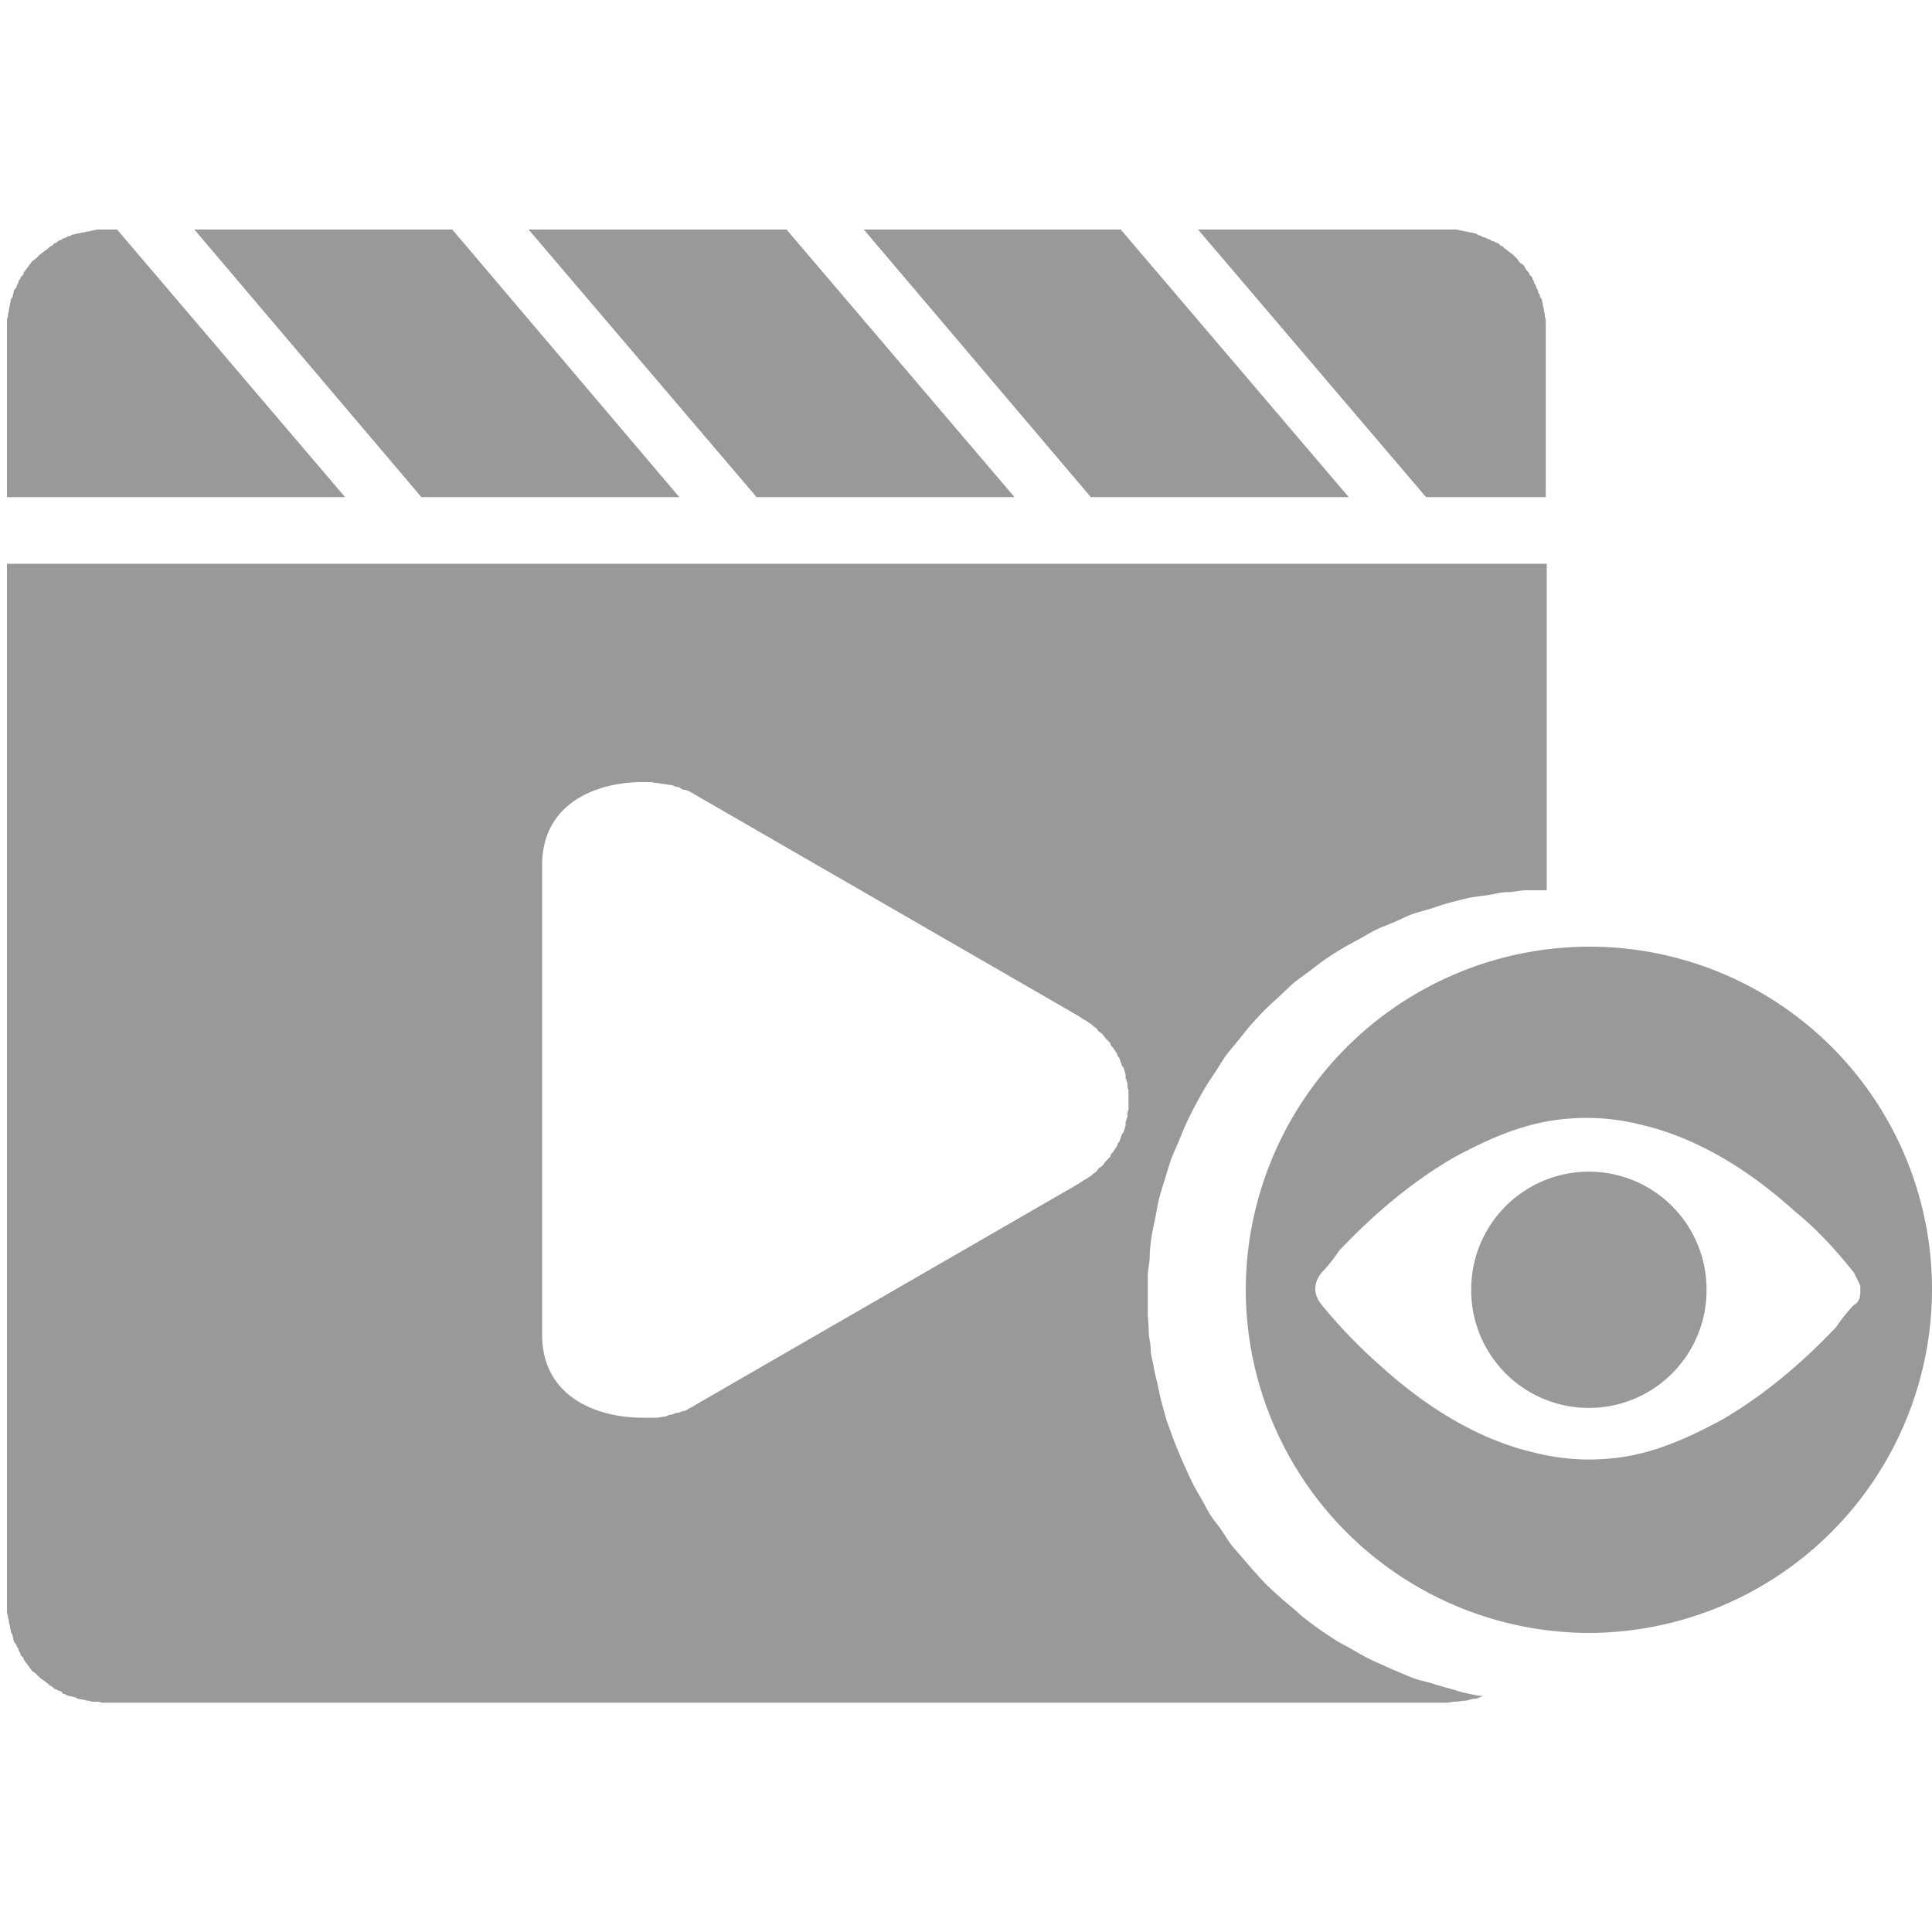 <?xml version="1.0" standalone="no"?><!DOCTYPE svg PUBLIC "-//W3C//DTD SVG 1.1//EN" "http://www.w3.org/Graphics/SVG/1.1/DTD/svg11.dtd"><svg t="1721010697086" class="icon" viewBox="0 0 1024 1024" version="1.1" xmlns="http://www.w3.org/2000/svg" p-id="35659" xmlns:xlink="http://www.w3.org/1999/xlink" width="200" height="200"><path d="M56.934 902.451h-2.56c-0.87 0-1.69-0.512-2.56-0.512h-2.56c-0.87 0-1.69-0.512-2.56-0.512s-1.69-0.512-2.56-0.512-1.741-0.512-2.56-0.512-1.741-1.024-2.56-1.024-1.741-0.512-2.56-0.512-1.741-1.024-2.56-1.024c-0.768 0-1.28-1.536-2.048-1.536s-1.792-1.024-2.56-1.024-1.331-1.536-2.048-1.536c-0.717 0-1.331-1.024-2.048-1.536l-2.048-1.536c-0.666-0.512-1.382-0.922-2.048-1.536-0.666-0.563-1.434-1.434-2.048-2.048s-1.434-0.87-2.048-1.536c-0.563-0.614-1.024-1.331-1.536-2.048l-1.536-2.048c-0.512-0.717-1.536-1.843-1.536-2.56 0-0.717-1.536-1.28-1.536-2.048s-1.024-1.792-1.024-2.56-1.024-1.229-1.024-2.048c0-0.768-1.536-1.741-1.536-2.56s-0.512-1.741-0.512-2.56-1.024-1.69-1.024-2.56c0-0.819-0.512-1.69-0.512-2.56 0-0.819-0.512-1.69-0.512-2.56s-0.512-1.69-0.512-2.56-0.512-1.69-0.512-2.56v-2.56-552.96h816.128v173.056h-10.752c-3.43 0-6.81 1.024-10.24 1.024s-6.81 1.024-10.24 1.536c-3.43 0.512-6.861 0.819-10.24 1.536-3.379 0.717-6.861 1.69-10.24 2.56s-6.4 2.048-9.728 3.072c-3.328 1.024-6.963 1.894-10.24 3.072-3.226 1.229-6.042 2.765-9.216 4.096-3.174 1.382-6.605 2.56-9.728 4.096s-6.144 3.482-9.216 5.12c-3.072 1.69-6.246 3.328-9.216 5.12a213.76 213.76 0 0 0-8.704 5.632c-2.867 1.997-5.427 4.096-8.192 6.144-2.765 2.099-5.53 3.942-8.192 6.144-2.662 2.253-5.12 4.813-7.68 7.168-2.56 2.355-5.222 4.71-7.68 7.168-2.458 2.509-4.864 5.12-7.168 7.68-2.304 2.611-4.454 5.478-6.656 8.192-2.202 2.714-4.608 5.376-6.656 8.192-2.048 2.816-3.686 5.786-5.632 8.704-1.946 2.918-3.84 5.683-5.632 8.704a218.522 218.522 0 0 0-9.728 18.432c-1.485 3.174-2.765 6.502-4.096 9.728-1.331 3.226-2.918 6.451-4.096 9.728-1.178 3.328-2.048 6.4-3.072 9.728-1.024 3.379-2.202 6.861-3.072 10.24s-1.382 6.81-2.048 10.24c-0.666 3.43-1.536 6.81-2.048 10.24-0.512 3.482-1.024 7.27-1.024 10.752s-1.024 6.758-1.024 10.24v19.968c0 3.174 0.512 6.605 0.512 9.728 0 3.174 1.024 6.144 1.024 9.216 0 3.123 1.024 6.144 1.536 9.216 0.512 3.072 1.382 6.144 2.048 9.216 0.666 3.072 1.229 6.144 2.048 9.216s1.638 6.195 2.56 9.216c0.922 3.021 2.048 5.734 3.072 8.704a244.941 244.941 0 0 0 7.168 17.408c1.331 2.867 2.662 5.939 4.096 8.704 1.434 2.816 3.072 5.478 4.608 8.192 1.536 2.714 2.918 5.53 4.608 8.192 1.69 2.662 3.84 5.12 5.632 7.68 1.792 2.56 3.226 5.171 5.12 7.68 1.894 2.509 4.096 4.762 6.144 7.168 2.048 2.406 4.045 4.864 6.144 7.168 2.099 2.304 4.454 4.966 6.656 7.168 2.202 2.253 4.352 4.045 6.656 6.144 2.304 2.099 4.762 4.147 7.168 6.144 2.406 2.048 4.659 4.25 7.168 6.144a210.842 210.842 0 0 0 15.36 10.752c2.662 1.69 5.478 3.072 8.192 4.608 2.714 1.536 5.427 3.174 8.192 4.608 2.765 1.434 5.888 2.816 8.704 4.096 2.867 1.331 5.325 2.406 8.192 3.584 2.867 1.178 5.786 2.56 8.704 3.584 2.97 1.024 6.246 1.638 9.216 2.56 2.97 0.922 5.683 1.792 8.704 2.56 3.021 0.768 6.144 1.946 9.216 2.56 3.072 0.666 6.144 1.536 9.216 1.536-1.536 0.563-2.97 1.536-4.608 1.536-1.638 0-3.482 1.024-5.12 1.024s-3.43 0.512-5.12 0.512-2.918 0.512-4.608 0.512H56.934z m230.4-443.904v248.832c0 32.768 28.672 44.032 53.248 44.032H348.262c1.229 0 2.355-0.512 3.584-0.512 1.229 0 2.406-1.024 3.584-1.024 1.178 0 2.406-1.024 3.584-1.024 1.178 0 2.458-1.024 3.584-1.024 1.126 0 1.946-1.024 3.072-1.536 1.126-0.512 2.56-1.382 3.584-2.048l202.24-116.736 1.536-1.024 1.536-1.024 1.024-0.512 1.536-1.024 1.536-1.024 1.024-1.024 1.536-1.024 1.024-1.536 1.536-1.024 1.024-1.024 1.024-1.536 1.024-1.024 1.536-1.536 0.512-1.536 1.024-1.024 1.024-1.536 1.024-1.536 0.512-1.536s1.024-1.024 1.024-1.536c0-0.512 0.512-1.024 0.512-1.536 0-0.512 0.512-1.024 0.512-1.536 0-0.512 1.024-1.024 1.024-1.536 0-0.512 0.512-1.024 0.512-1.536 0-0.512 0.512-1.536 0.512-2.048v-1.536c0-0.512 0.512-0.973 0.512-1.536 0-0.512 0.512-0.973 0.512-1.536v-2.048c0-0.512 0.512-0.973 0.512-1.536v-1.536-2.048-1.536-1.536-2.048-1.536c0-0.512-0.512-0.973-0.512-1.536v-2.048c0-0.512-0.512-0.973-0.512-1.536 0-0.512-0.512-0.973-0.512-1.536v-1.536c0-0.512-0.512-1.536-0.512-2.048 0-0.512-0.512-1.024-0.512-1.536 0-0.512-1.024-1.024-1.024-1.536 0-0.512-0.512-1.024-0.512-1.536 0-0.512-0.512-1.024-0.512-1.536 0-0.512-1.024-1.536-1.024-1.536l-0.512-1.536-1.024-1.536-1.024-1.536-1.024-1.024-0.512-1.536-1.536-1.536-1.024-1.024-1.024-1.536-1.024-1.024-1.536-1.024-1.024-1.536-1.536-1.024-1.024-1.024-1.536-1.024-1.536-1.024-1.024-0.512-1.536-1.024-1.536-1.024-202.24-116.736c-1.075-0.563-2.458-1.536-3.584-2.048-1.126-0.512-1.946-1.024-3.072-1.024s-2.406-1.536-3.584-1.536c-1.178 0-2.406-1.024-3.584-1.024-1.178 0-2.355-0.512-3.584-0.512-1.229 0-2.355-0.512-3.584-0.512-1.229 0-2.355-0.512-3.584-0.512h-4.096c-24.678 0-53.248 11.315-53.248 44.032z m532.48-195.072h-64l-120.832-141.824h136.704c0.87 0 1.69 0.512 2.56 0.512s1.69 0.512 2.56 0.512 1.741 0.512 2.56 0.512c0.87 0 1.741 0.512 2.56 0.512s1.229 1.024 2.048 1.024 1.741 1.024 2.56 1.024 1.792 1.024 2.56 1.024 1.28 1.024 2.048 1.024 1.792 1.024 2.56 1.024 1.331 1.536 2.048 1.536c0.717 0 1.331 1.024 2.048 1.536l2.048 1.536 2.048 1.536 2.048 2.048c0.614 0.614 0.973 1.434 1.536 2.048 0.563 0.666 1.536 0.87 2.048 1.536 0.512 0.666 1.024 1.843 1.536 2.56 0.512 0.717 1.536 1.331 1.536 2.048 0 0.717 1.536 1.331 1.536 2.048 0 0.768 1.024 1.792 1.024 2.56s1.024 1.28 1.024 2.048c0 0.819 1.024 1.741 1.024 2.56s1.024 1.741 1.024 2.56 1.024 1.229 1.024 2.048c0 0.87 0.512 1.741 0.512 2.56 0 0.87 0.512 1.69 0.512 2.56s0.512 2.202 0.512 3.072 0.512 1.69 0.512 2.56v93.696h0.512z m-104.96 0h-136.704l-120.32-141.824h136.192l120.832 141.824z m-177.152 0h-136.704l-120.832-141.824h136.704l120.832 141.824z m-177.664 0h-136.704l-120.32-141.824h136.704l120.32 141.824z m-177.152 0h-179.2v-88.576-2.56-2.56c0-0.87 0.512-1.69 0.512-2.56s0.512-2.202 0.512-3.072 0.512-1.69 0.512-2.56 0.512-1.69 0.512-2.56c0-0.819 1.024-1.229 1.024-2.048s0.512-1.741 0.512-2.56 1.536-1.741 1.536-2.56c0-0.768 1.024-1.792 1.024-2.56s1.024-1.28 1.024-2.048 1.536-1.28 1.536-2.048c0-0.717 1.024-1.843 1.536-2.56l1.536-2.048 1.536-2.048c0.614-0.614 1.434-0.922 2.048-1.536l2.048-2.048 2.048-1.536 2.048-1.536c0.717-0.512 1.331-1.536 2.048-1.536 0.717 0 1.28-1.536 2.048-1.536s1.792-1.536 2.56-1.536 1.28-1.024 2.048-1.024c0.819 0 1.741-1.024 2.56-1.024s1.741-1.024 2.56-1.024 1.741-0.512 2.56-0.512 1.69-0.512 2.56-0.512 1.69-0.512 2.56-0.512 1.69-0.512 2.56-0.512 1.69-0.512 2.56-0.512h10.24l120.832 141.824z" fill="#999999" p-id="35660"></path><path d="M842.138 501.76a182.272 182.272 0 0 0-181.862 181.862 182.272 182.272 0 0 0 181.862 181.862A182.272 182.272 0 0 0 1024 683.622 181.504 181.504 0 0 0 842.138 501.76z m143.872 182.989c0 1.178 0 1.178 0 0 0 3.482-1.126 5.786-3.43 6.912a80.282 80.282 0 0 0-9.216 11.52c-18.432 19.558-39.168 36.864-61.03 49.51-14.95 8.038-29.901 14.95-46.08 18.432a117.555 117.555 0 0 1-52.89-1.178c-29.952-6.912-57.549-24.166-81.715-46.08a273.05 273.05 0 0 1-31.078-32.205c-4.608-5.734-4.608-11.52 0-17.254 3.43-3.43 6.861-8.038 9.216-11.52 18.432-19.558 39.117-36.864 60.928-49.459 15.002-8.09 29.952-15.002 46.08-18.432a117.555 117.555 0 0 1 52.941 1.126c29.952 6.912 57.6 24.218 81.766 46.08 11.469 9.216 21.862 20.685 31.078 32.256l3.43 6.861v3.43c0-1.126 0-1.126 0 0z" fill="#999999" p-id="35661"></path><path d="M842.138 683.622m-62.362 0a62.362 62.362 0 1 0 124.723 0 62.362 62.362 0 1 0-124.723 0Z" fill="#999999" p-id="35662"></path></svg>